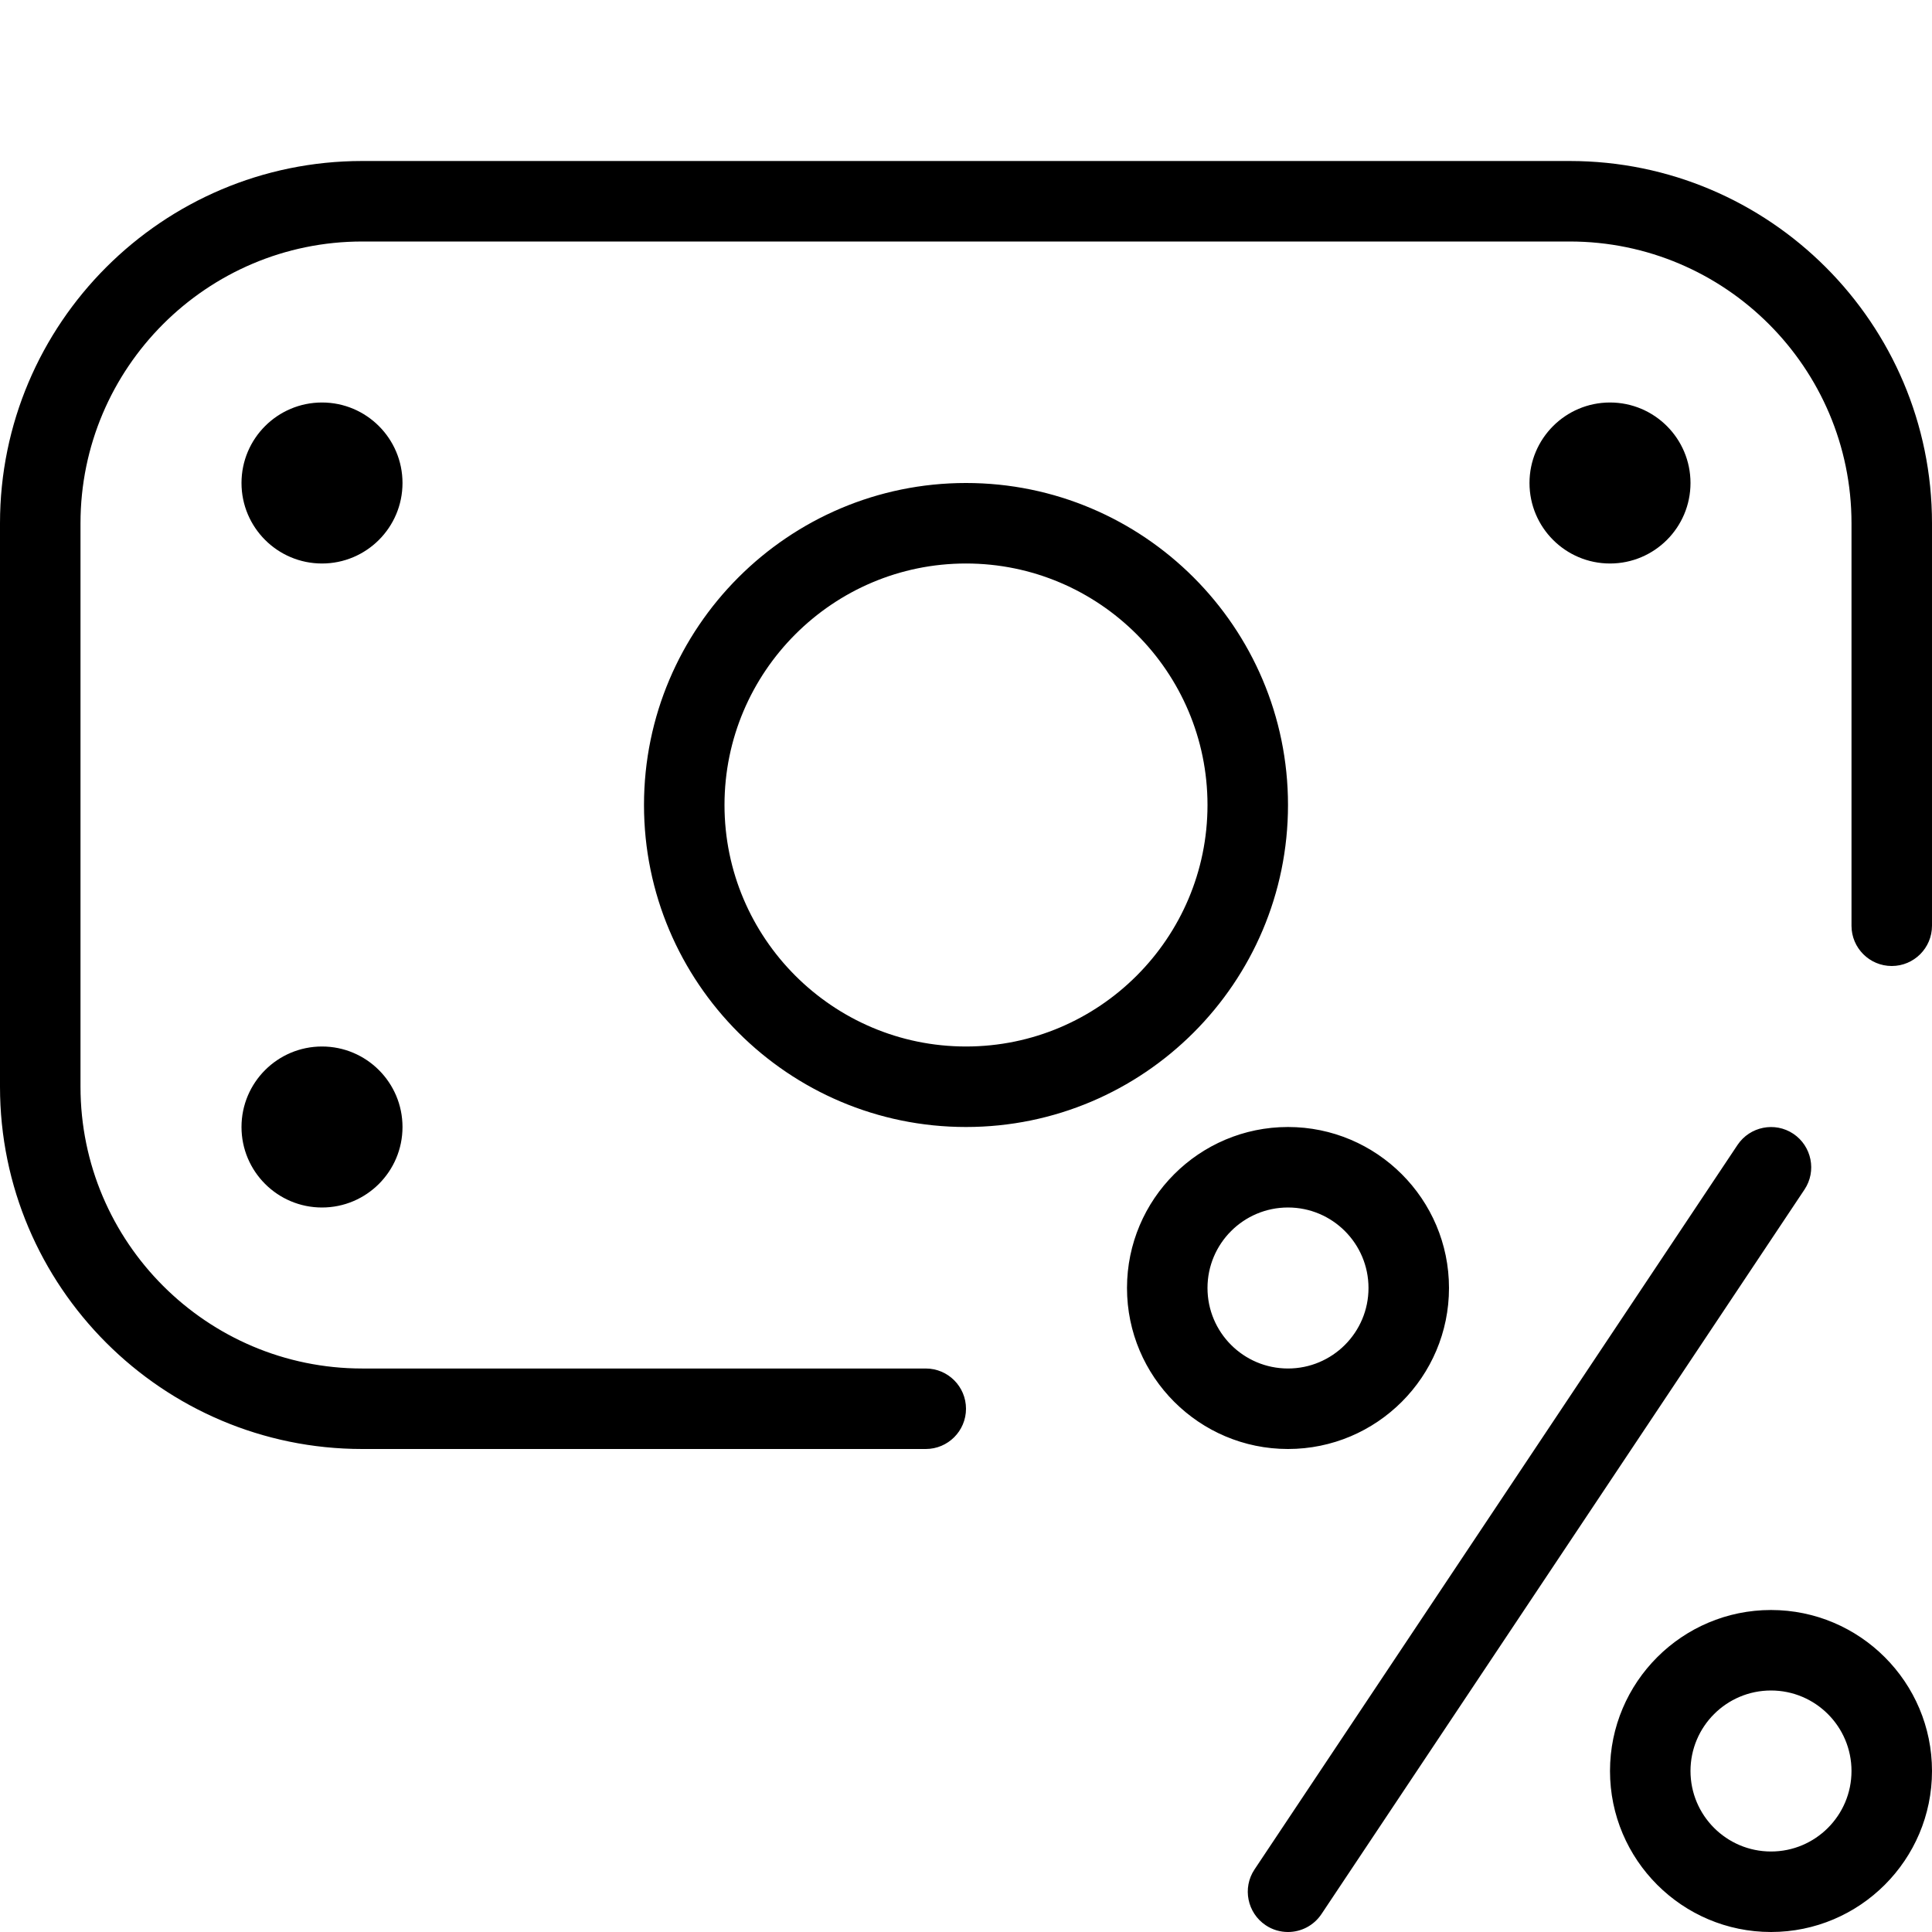 <?xml version="1.0" encoding="UTF-8"?>
<svg xmlns="http://www.w3.org/2000/svg" id="Layer_1" data-name="Layer 1" viewBox="0 0 24 24">
  <path d="m22.416,14.777l-6,9c-.097.145-.255.223-.416.223-.096,0-.192-.027-.277-.084-.229-.153-.292-.464-.139-.693l6-9c.154-.23.465-.291.693-.139.229.153.292.464.139.693Zm1.584,7.223c0,1.103-.897,2-2,2s-2-.897-2-2,.897-2,2-2,2,.897,2,2Zm-1,0c0-.552-.448-1-1-1s-1,.448-1,1,.448,1,1,1,1-.448,1-1Zm-7-4c-1.103,0-2-.897-2-2s.897-2,2-2,2,.897,2,2-.897,2-2,2Zm0-1c.552,0,1-.448,1-1s-.448-1-1-1-1,.448-1,1,.448,1,1,1ZM4,5c-.552,0-1,.448-1,1s.448,1,1,1,1-.448,1-1-.448-1-1-1Zm17,1c0-.552-.448-1-1-1s-1,.448-1,1,.448,1,1,1,1-.448,1-1ZM4,13c-.552,0-1,.448-1,1s.448,1,1,1,1-.448,1-1-.448-1-1-1ZM19.5,2H4.5C2.019,2,0,4.019,0,6.5v7c0,2.481,2.019,4.5,4.5,4.5h7c.276,0,.5-.224.5-.5s-.224-.5-.5-.5h-7c-1.93,0-3.5-1.57-3.5-3.5v-7c0-1.93,1.57-3.5,3.5-3.5h15c1.93,0,3.5,1.57,3.5,3.5v5c0,.276.224.5.5.5s.5-.224.5-.5v-5c0-2.481-2.019-4.5-4.5-4.5Zm-7.5,12c-2.206,0-4-1.794-4-4s1.794-4,4-4,4,1.794,4,4-1.794,4-4,4Zm3-4c0-1.654-1.346-3-3-3s-3,1.346-3,3,1.346,3,3,3,3-1.346,3-3Z"/>
</svg>
